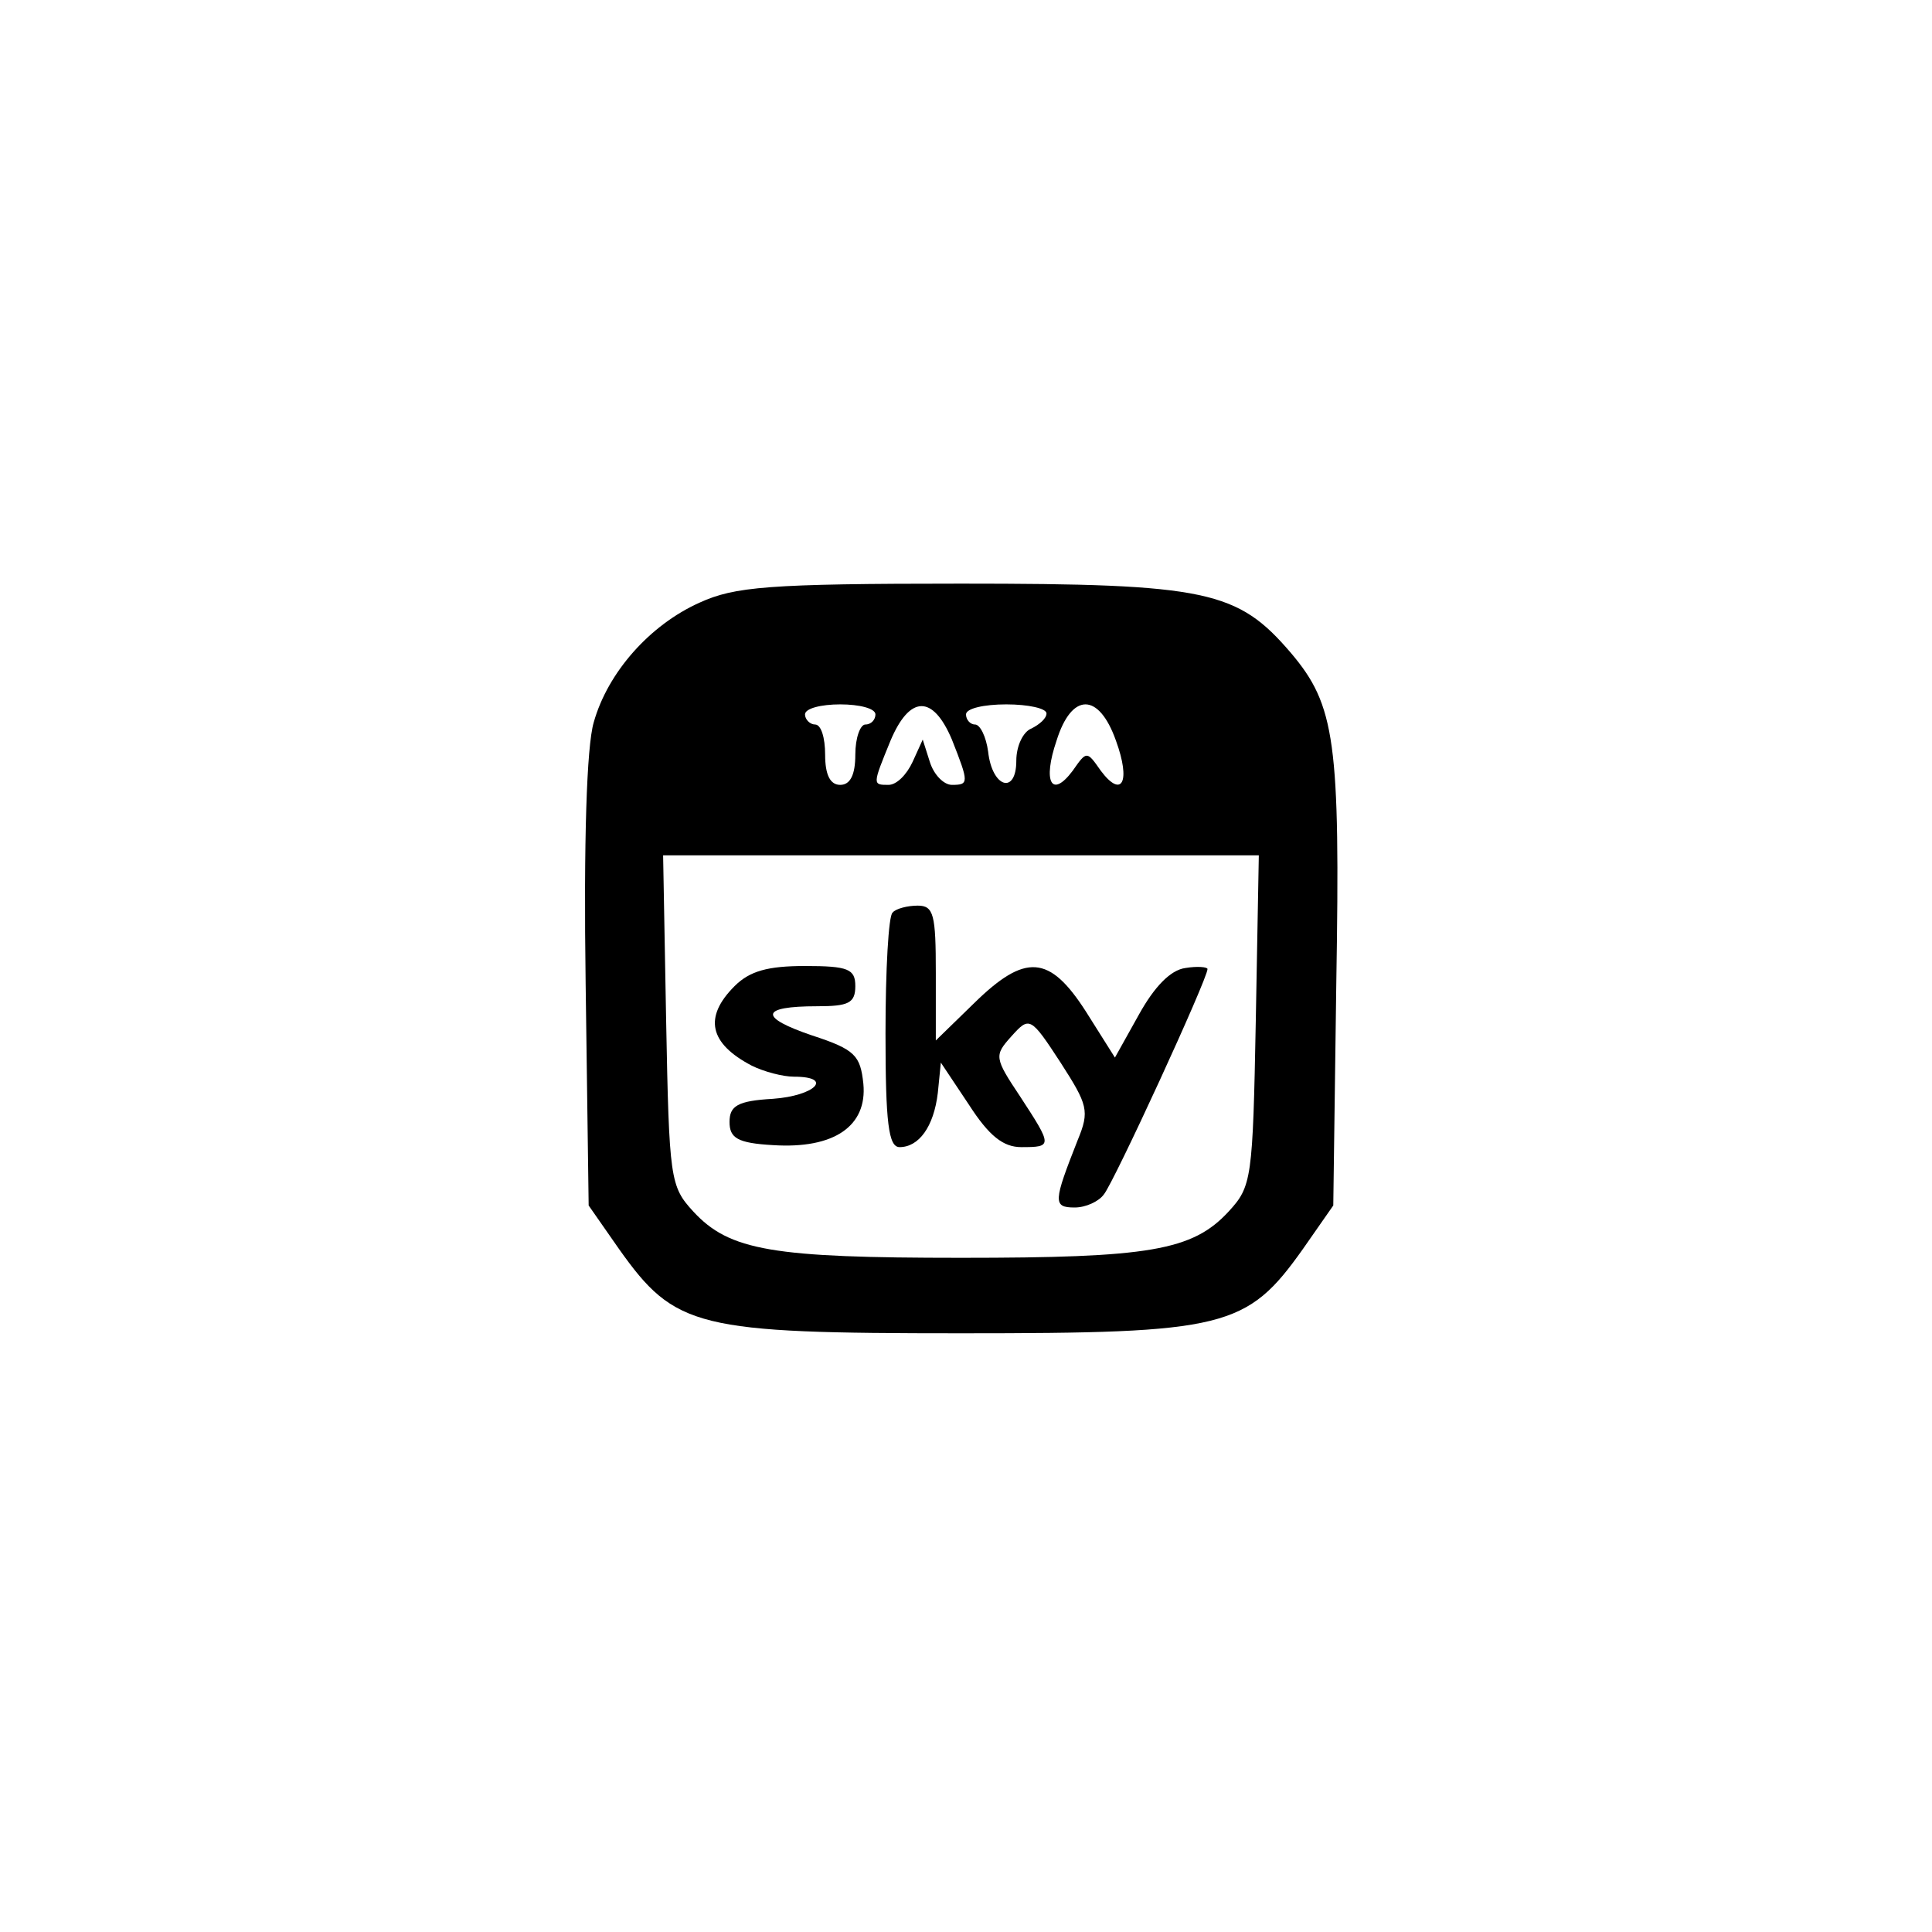 <?xml version="1.0" standalone="no"?>
<!DOCTYPE svg PUBLIC "-//W3C//DTD SVG 20010904//EN"
 "http://www.w3.org/TR/2001/REC-SVG-20010904/DTD/svg10.dtd">
<svg version="1.0" xmlns="http://www.w3.org/2000/svg"
 width="192pt" height="192pt" viewBox="0 0 192 192"
 preserveAspectRatio="xMidYMid meet">
<g transform="translate(0,192) scale(0.1,-0.1)"
fill="#000000" stroke="none">
811 c445 -92 729 -532 635 -987 -62 -301 -295 -546 -601 -630 -91 -26 -329
-26 -420 0 -291 80 -516 305 -596 596 -26 91 -26 329 0 420 120 433 542 692
982 601z"/>
<path d="M695 1321 c-49 -22 -91 -69 -105 -119 -7 -24 -10 -118 -8 -259 l3
-221 30 -43 c56 -79 77 -84 340 -84 263 0 284 5 340 84 l30 43 3 221 c4 240
-1 276 -45 328 -53 62 -83 69 -328 69 -192 0 -225 -3 -260 -19z m175 -111 c0
-5 -4 -10 -10 -10 -5 0 -10 -13 -10 -30 0 -20 -5 -30 -15 -30 -10 0 -15 10
-15 30 0 17 -4 30 -10 30 -5 0 -10 5 -10 10 0 6 16 10 35 10 19 0 35 -4 35
-10z m76 -25 c17 -43 17 -45 0 -45 -8 0 -18 10 -22 23 l-7 22 -10 -22 c-6 -13
-16 -23 -24 -23 -16 0 -16 0 2 44 19 45 42 46 61 1z m94 26 c0 -5 -7 -11 -15
-15 -8 -3 -15 -17 -15 -32 0 -34 -24 -27 -28 9 -2 15 -8 27 -13 27 -5 0 -9 5
-9 10 0 6 18 10 40 10 22 0 40 -4 40 -9z m69 -27 c15 -41 6 -58 -15 -30 -14
20 -14 20 -28 0 -21 -28 -30 -11 -16 30 15 48 42 48 59 0z m139 -278 c-3 -158
-4 -165 -27 -190 -36 -39 -79 -46 -266 -46 -187 0 -230 7 -266 46 -23 25 -24
32 -27 190 l-3 164 296 0 296 0 -3 -164z"/>
<path d="M887 1013 c-4 -3 -7 -57 -7 -120 0 -89 3 -113 14 -113 19 0 34 20 38
54 l3 30 28 -42 c20 -31 34 -42 52 -42 31 0 31 1 -1 50 -26 39 -26 41 -9 60
18 20 19 20 49 -26 27 -42 29 -48 17 -77 -24 -61 -25 -67 -3 -67 11 0 24 6 29
13 10 12 103 214 103 224 0 2 -10 3 -22 1 -15 -2 -31 -19 -46 -46 l-24 -43
-29 46 c-36 56 -60 58 -111 8 l-38 -37 0 67 c0 58 -2 67 -18 67 -10 0 -22 -3
-25 -7z"/>
<path d="M730 940 c-31 -31 -25 -57 17 -79 12 -6 31 -11 42 -11 40 0 21 -19
-21 -22 -35 -2 -43 -7 -43 -23 0 -16 8 -21 43 -23 61 -4 94 19 90 61 -3 28 -8
34 -51 48 -53 18 -52 29 5 29 31 0 38 3 38 20 0 17 -7 20 -50 20 -37 0 -55 -5
-70 -20z"/>
</g>
</svg>
